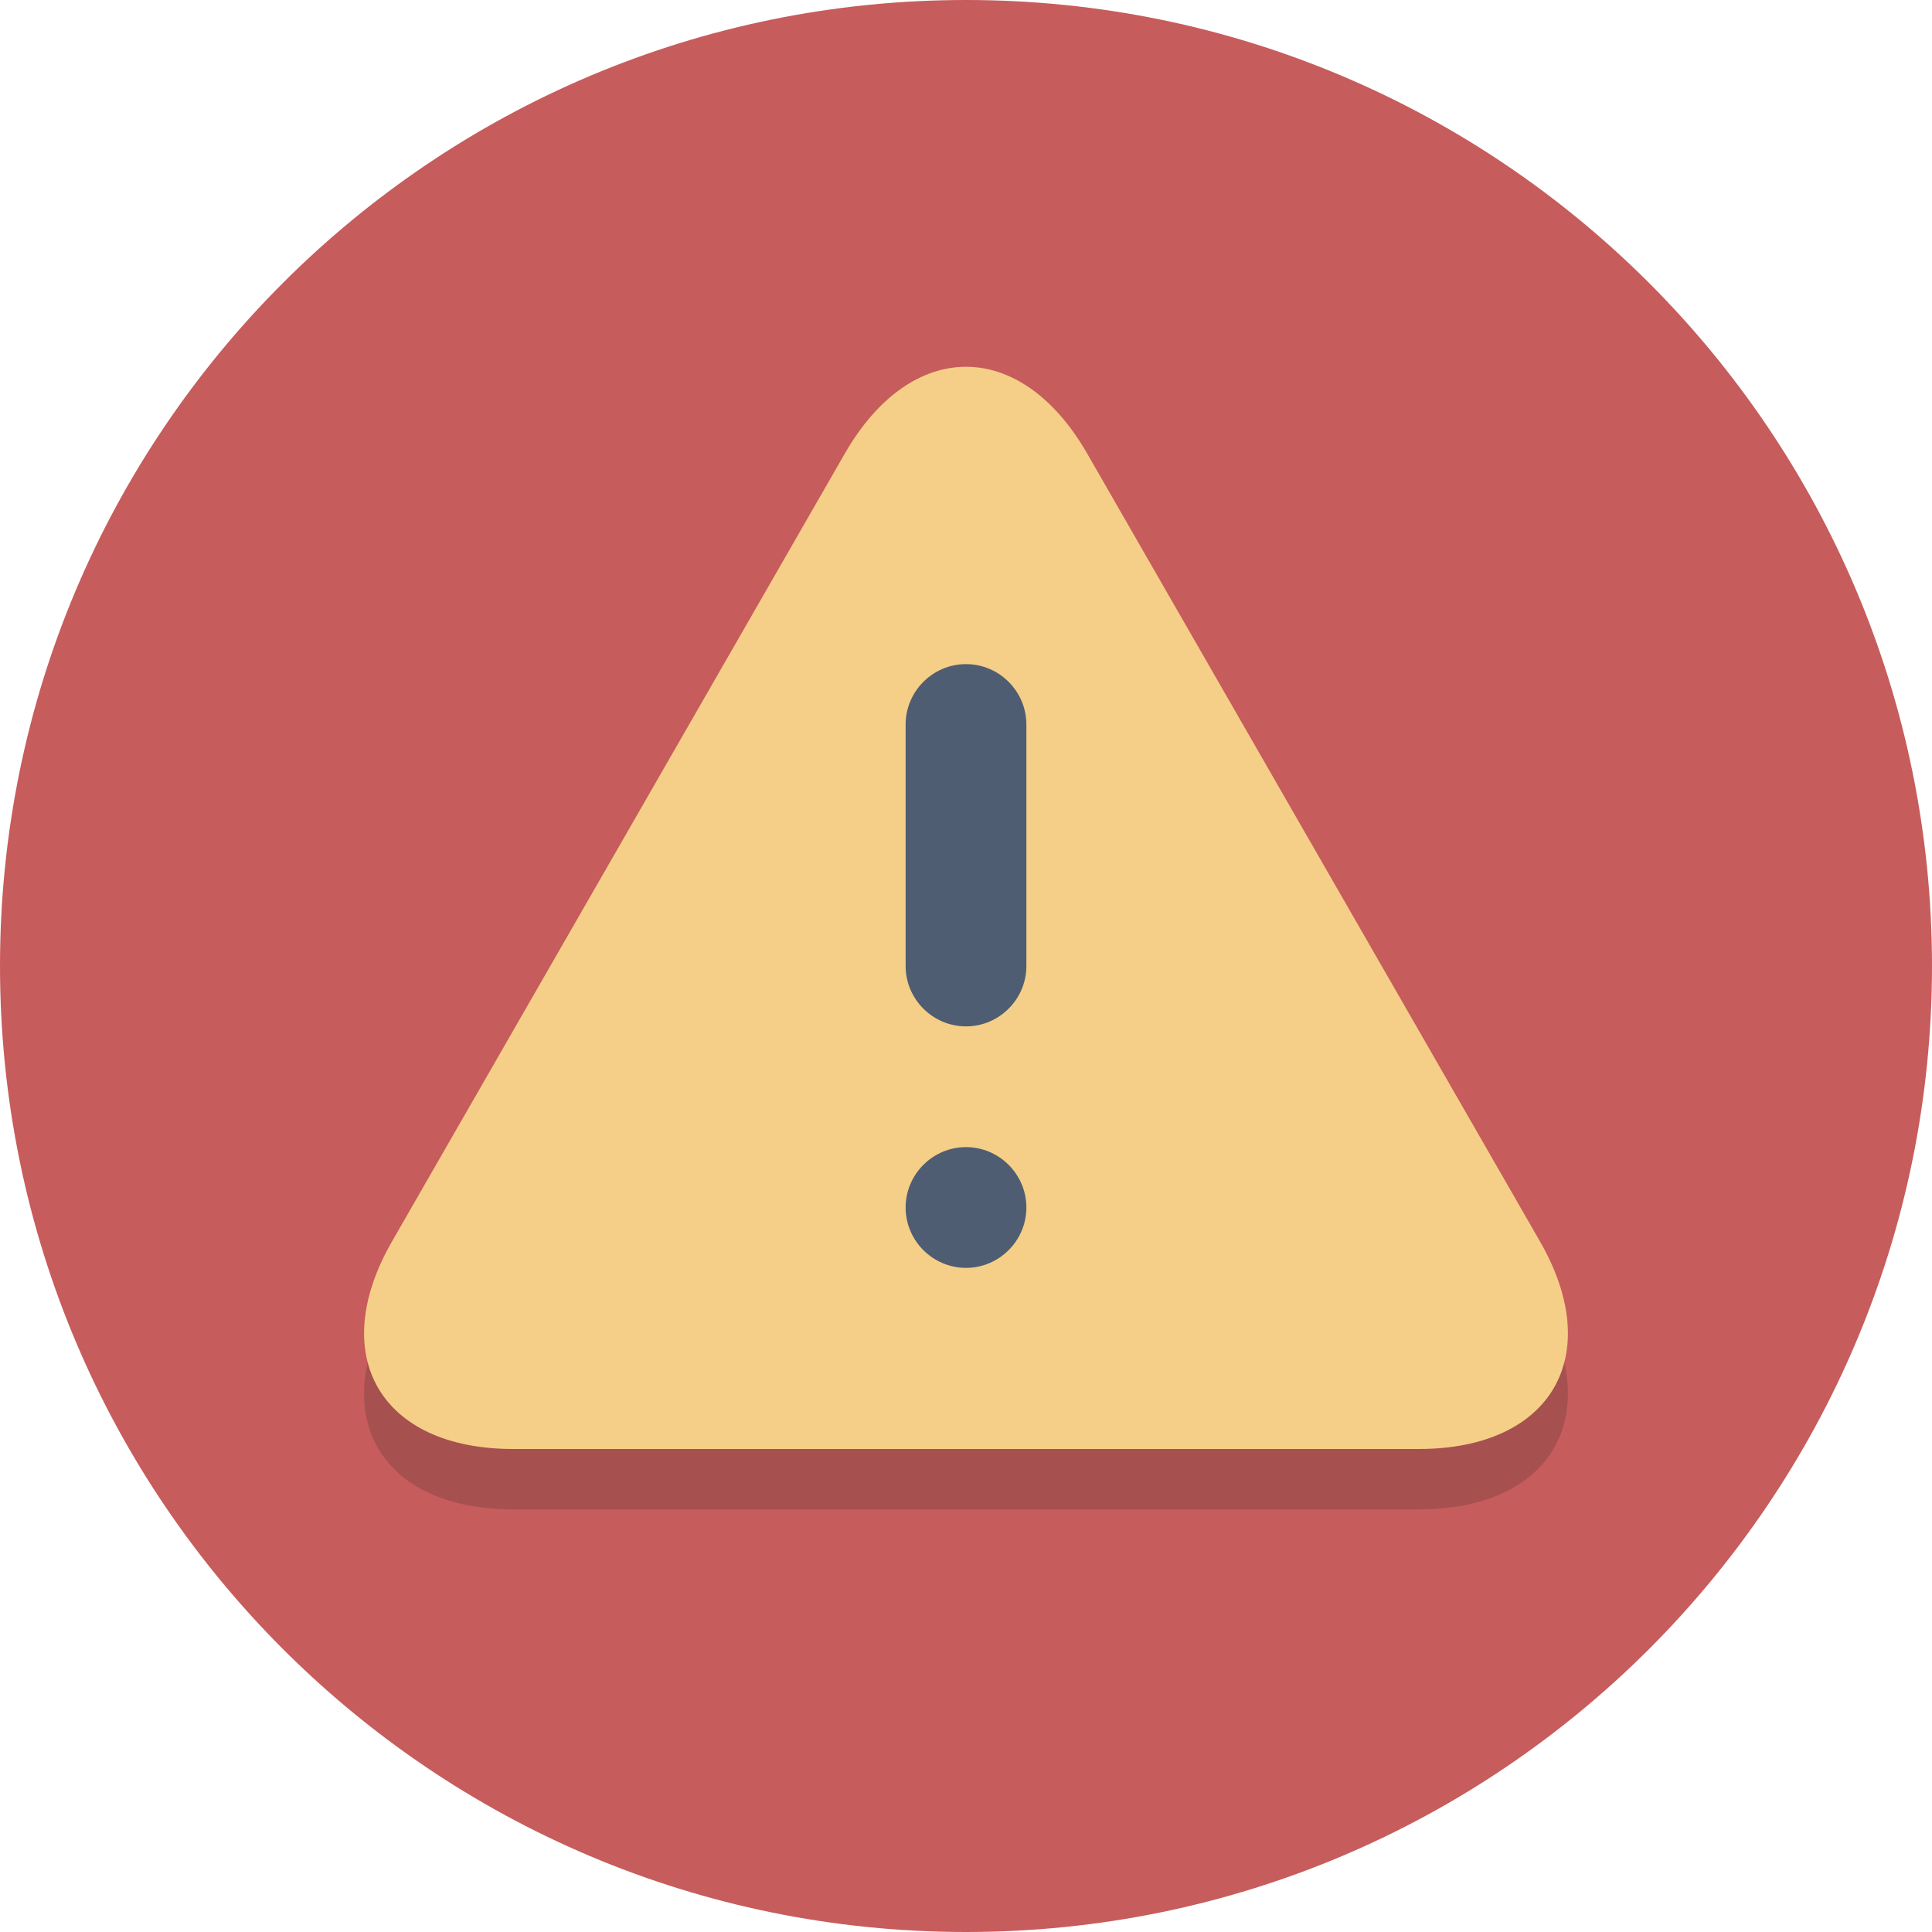 <svg width="150" height="150" viewBox="0 0 150 150" fill="none" xmlns="http://www.w3.org/2000/svg">
<path d="M75 150C116.421 150 150 116.421 150 75C150 33.579 116.421 0 75 0C33.579 0 0 33.579 0 75C0 116.421 33.579 150 75 150Z" fill="#C75C5C"/>
<g opacity="0.2">
<path d="M39.844 117.187C29.531 117.187 25.312 109.922 30.469 101.016L65.625 39.844C70.781 30.938 79.219 30.938 84.375 39.844L119.531 101.016C124.687 109.922 120.469 117.187 110.156 117.187H39.844Z" fill="#231F20"/>
</g>
<path d="M39.844 112.5C29.531 112.5 25.312 105.234 30.469 96.328L65.625 35.156C70.781 26.25 79.219 26.25 84.375 35.156L119.531 96.328C124.687 105.234 120.469 112.5 110.156 112.5H39.844Z" fill="#F5CF87"/>
<path d="M79.688 75C79.688 77.578 77.578 79.688 75 79.688C72.422 79.688 70.312 77.578 70.312 75V56.25C70.312 53.672 72.422 51.562 75 51.562C77.578 51.562 79.688 53.672 79.688 56.25V75Z" fill="#4F5D73"/>
<path d="M79.688 93.75C79.688 96.328 77.578 98.438 75 98.438C72.422 98.438 70.312 96.328 70.312 93.75C70.312 91.172 72.422 89.062 75 89.062C77.578 89.062 79.688 91.172 79.688 93.75Z" fill="#4F5D73"/>
</svg>
